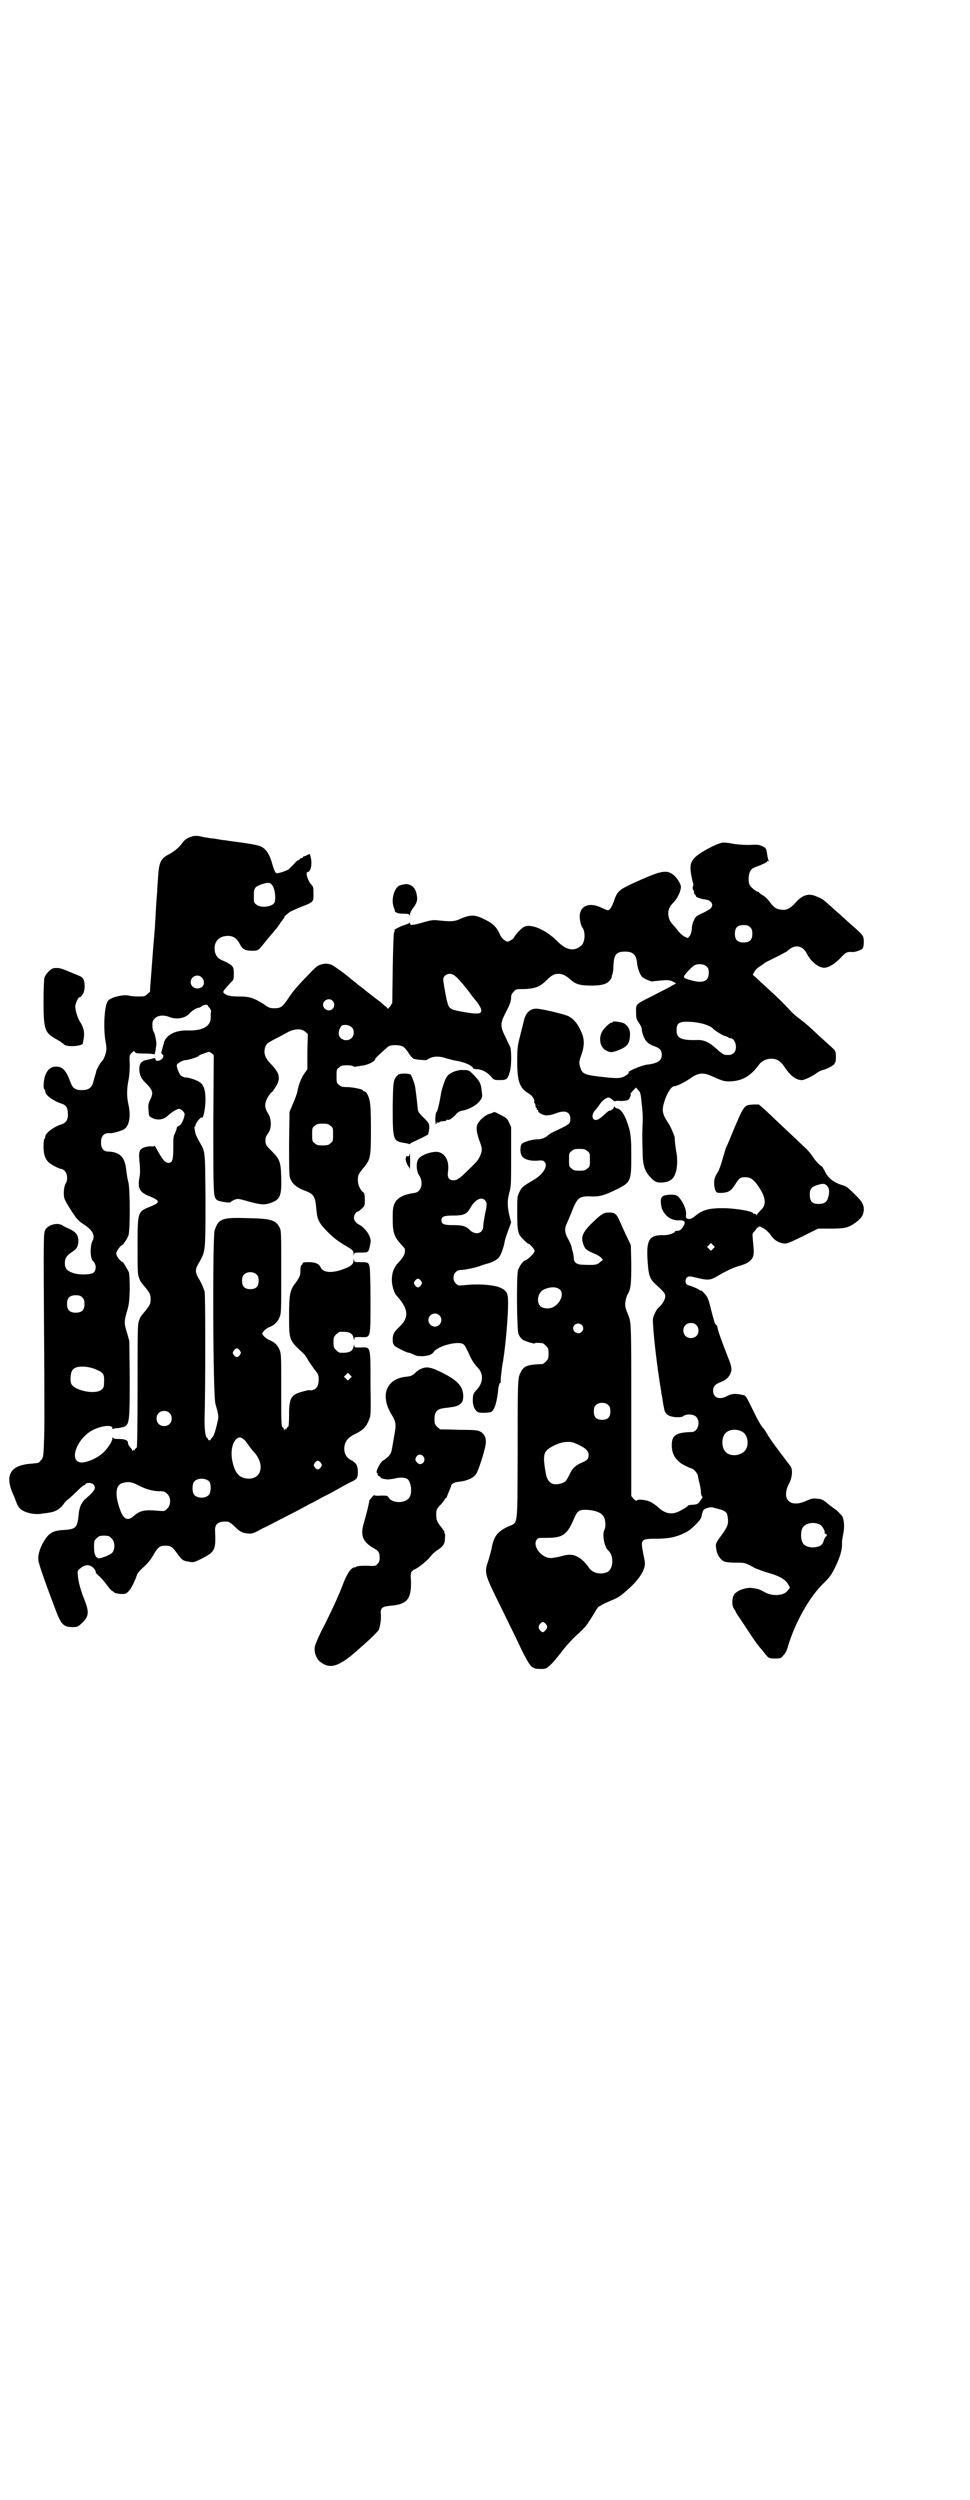 <?xml version="1.0" standalone="no"?>
<!DOCTYPE svg PUBLIC "-//W3C//DTD SVG 20010904//EN"
 "http://www.w3.org/TR/2001/REC-SVG-20010904/DTD/svg10.dtd">
<svg version="1.0" xmlns="http://www.w3.org/2000/svg"
 width="1114pt" height="2870pt" viewBox="0 0 1114 2870"
 preserveAspectRatio="xMidYMid meet">
<g transform="translate(0,2870) scale(0.5,-0.5)"
fill="#000000" stroke="none">
<path d="M443 3820 c-11 -3 -18 -7 -23 -14 -8 -11 -18 -20 -31 -27 -20 -10
-24 -19 -26 -54 -1 -12 -2 -27 -2 -33 -2 -21 -3 -41 -4 -61 -1 -11 -1 -24 -2
-28 0 -4 -1 -16 -2 -26 -1 -10 -3 -39 -5 -65 -2 -26 -4 -47 -3 -48 0 0 -2 -3
-6 -6 -6 -6 -8 -6 -22 -6 -9 0 -18 1 -21 2 -12 3 -39 -3 -47 -11 -9 -8 -12
-58 -7 -92 2 -9 3 -19 2 -23 0 -7 -7 -23 -10 -25 -3 -2 -12 -18 -13 -23 0 -2
-2 -7 -3 -11 -1 -3 -3 -10 -4 -15 -4 -12 -11 -17 -26 -17 -15 0 -21 4 -26 18
-10 27 -18 36 -33 36 -12 0 -21 -7 -26 -23 -3 -11 -4 -27 -1 -29 1 -1 2 -3 2
-5 0 -9 19 -22 37 -28 11 -3 15 -10 15 -25 0 -13 -5 -20 -16 -23 -18 -6 -36
-20 -36 -28 0 -2 -1 -4 -2 -5 -1 -1 -2 -8 -2 -17 0 -17 3 -28 11 -36 4 -5 25
-16 30 -16 2 0 5 -2 8 -5 6 -6 7 -21 2 -28 -4 -6 -6 -25 -3 -35 3 -8 14 -26
26 -43 7 -8 10 -11 18 -16 20 -13 27 -25 21 -37 -7 -13 -6 -42 1 -48 7 -6 8
-20 1 -26 -6 -5 -32 -6 -47 -1 -14 5 -19 10 -19 23 0 11 4 17 16 25 11 7 15
13 15 27 0 12 -6 20 -22 27 -5 2 -11 5 -14 7 -11 8 -34 2 -40 -10 -4 -7 -4
-16 -3 -208 1 -111 1 -210 1 -222 0 -12 0 -37 -1 -57 -1 -35 -2 -36 -7 -42 -6
-7 -4 -6 -25 -8 -47 -4 -59 -28 -37 -74 1 -2 3 -8 5 -13 5 -14 10 -19 23 -24
11 -4 26 -6 39 -3 3 0 10 1 15 2 13 2 22 7 31 18 4 6 9 11 10 11 5 4 18 16 27
25 5 5 10 9 12 9 1 0 2 1 2 2 2 4 14 4 18 0 8 -8 4 -15 -17 -33 -10 -9 -14
-18 -16 -33 -3 -34 -6 -37 -34 -39 -23 -1 -33 -6 -43 -21 -11 -16 -17 -34 -16
-48 1 -10 19 -60 41 -118 12 -31 18 -36 38 -36 11 0 12 1 21 9 16 15 17 25 7
51 -10 25 -15 44 -16 57 -1 11 -1 12 3 16 9 8 18 11 25 8 7 -3 13 -10 13 -15
0 -2 4 -6 9 -10 4 -4 12 -13 17 -20 5 -7 10 -12 10 -12 1 0 3 -2 5 -3 2 -3 8
-4 16 -5 12 0 12 0 19 7 6 7 13 21 18 35 1 5 7 12 16 20 10 9 16 17 22 27 10
18 15 22 28 22 13 0 16 -3 27 -18 11 -15 13 -17 28 -19 10 -2 11 -1 28 7 31
16 33 20 31 64 -1 16 8 23 29 21 3 0 10 -5 16 -11 13 -13 18 -15 31 -16 9 -1
12 0 32 11 13 6 39 20 59 30 20 10 42 22 49 26 7 3 23 12 36 19 13 6 30 16 39
21 9 5 20 11 25 13 10 5 12 8 12 22 0 13 -4 20 -13 25 -15 7 -21 20 -17 37 3
11 10 18 25 25 18 9 25 17 31 33 4 9 4 16 3 82 0 88 1 84 -23 83 -13 0 -14 0
-14 4 0 4 -1 3 -2 -2 -2 -11 -10 -15 -31 -14 -2 0 -6 3 -9 6 -5 5 -6 7 -6 18
0 11 1 13 6 18 3 3 7 6 9 6 21 1 29 -3 31 -14 1 -5 2 -6 2 -2 0 4 1 4 14 4 24
-1 23 -5 23 83 0 39 -1 75 -2 78 -2 10 -4 11 -20 11 -15 0 -15 0 -16 6 0 4 0
4 -1 -2 0 -9 -6 -14 -26 -21 -25 -9 -45 -7 -50 6 -4 8 -13 11 -28 11 -8 0 -13
-1 -13 -2 1 -1 0 -3 -2 -4 -2 -2 -3 -6 -3 -14 0 -11 -1 -14 -15 -33 -9 -13
-11 -25 -11 -69 0 -57 0 -57 30 -85 5 -4 11 -12 13 -17 3 -5 10 -15 15 -22 9
-11 10 -13 10 -24 0 -17 -8 -26 -23 -24 -2 0 -10 -2 -17 -4 -24 -7 -28 -15
-28 -53 0 -17 -1 -27 -2 -27 -1 0 -3 -2 -4 -4 -1 -3 -2 -4 -2 -2 0 3 0 3 -2 0
-2 -3 -2 -3 -2 0 0 2 -1 4 -3 5 -3 1 -3 12 -3 85 0 78 0 84 -4 93 -4 10 -12
18 -23 22 -5 2 -10 6 -13 9 l-4 6 4 6 c3 3 8 7 13 9 11 4 19 12 23 22 4 9 4
15 4 104 0 90 0 96 -4 103 -9 17 -20 20 -73 21 -59 2 -67 -1 -76 -28 -5 -16
-4 -383 2 -399 6 -21 8 -29 5 -39 -5 -23 -9 -34 -12 -37 -2 -2 -4 -4 -4 -5 0
-2 -1 -2 -3 -2 -2 0 -3 1 -3 2 0 1 -1 3 -3 4 -3 1 -6 23 -5 47 2 75 2 278 0
288 -1 5 -6 17 -11 26 -12 20 -12 24 0 44 13 24 13 24 13 143 -1 119 0 106
-16 135 -3 6 -7 13 -7 16 -3 12 -3 16 -1 16 2 0 2 1 1 1 -2 3 12 22 15 19 3
-3 8 22 8 41 0 22 -4 34 -13 40 -7 5 -25 11 -32 11 -4 0 -8 2 -11 4 -4 3 -10
18 -10 24 0 4 14 12 21 12 6 0 31 8 30 10 -1 1 16 7 23 9 1 0 4 -2 7 -4 l4 -4
-1 -157 c0 -163 0 -168 8 -175 4 -4 32 -8 32 -5 0 1 4 3 8 5 8 3 9 3 27 -2 31
-9 41 -10 54 -6 24 8 28 15 27 58 -1 38 -3 43 -23 63 -13 13 -14 15 -13 28 0
3 3 8 6 12 8 11 8 32 0 45 -9 14 -9 24 0 39 3 5 7 10 8 10 1 0 5 6 9 12 12 19
10 31 -9 51 -14 14 -18 24 -16 36 3 12 4 13 23 23 10 5 23 12 30 16 15 8 32 9
40 1 l6 -5 -1 -40 0 -41 -7 -10 c-8 -11 -14 -29 -16 -42 -1 -4 -5 -16 -10 -27
l-8 -19 -1 -71 c0 -52 0 -73 2 -80 4 -13 14 -22 32 -29 24 -9 26 -13 29 -47 2
-21 6 -29 26 -49 16 -16 25 -22 50 -37 8 -5 9 -7 9 -13 1 -6 1 -7 1 -2 1 5 1
5 16 5 18 0 18 0 22 23 3 12 -11 33 -26 41 -8 4 -12 10 -12 16 0 6 5 14 8 14
2 0 6 3 10 7 7 6 7 7 7 21 0 7 -1 14 -2 15 -8 5 -14 18 -14 29 0 12 1 14 15
31 14 17 15 24 15 86 0 42 -1 57 -3 66 -3 13 -8 21 -12 21 -2 0 -3 1 -3 2 0 3
-25 8 -38 8 -10 0 -13 1 -17 5 -6 4 -6 6 -6 20 0 14 0 16 6 20 4 4 7 5 18 5 7
0 13 -1 14 -2 1 -1 3 -2 6 -1 2 0 8 1 13 2 14 1 32 10 32 16 0 2 27 26 31 29
7 3 23 3 30 0 4 -1 10 -7 15 -15 4 -7 10 -13 12 -14 4 -2 30 -4 30 -3 1 1 4 3
9 5 9 4 22 4 36 -1 7 -2 18 -5 25 -6 18 -3 35 -11 37 -17 0 -1 4 -2 10 -2 11
-1 22 -7 31 -17 6 -7 6 -8 20 -8 16 0 18 2 23 19 4 12 4 47 1 57 -2 4 -7 14
-11 23 -12 23 -12 31 -1 53 11 21 14 29 14 38 0 6 2 9 6 13 5 6 6 6 25 6 23 1
35 5 49 19 13 13 19 16 29 16 9 0 17 -4 27 -13 12 -11 23 -14 48 -14 27 0 38
4 45 15 2 3 3 6 2 6 -1 0 0 1 1 3 1 2 3 10 3 21 1 26 6 33 27 33 18 0 25 -7
27 -24 1 -12 5 -25 11 -33 4 -5 24 -14 27 -11 1 0 10 1 20 2 16 1 19 0 25 -3
l7 -4 -11 -6 c-6 -4 -25 -13 -42 -22 -42 -21 -39 -19 -39 -38 0 -14 1 -16 6
-24 4 -5 7 -12 7 -14 0 -3 1 -10 4 -17 5 -13 12 -19 27 -24 11 -4 15 -9 15
-19 0 -14 -10 -20 -37 -23 -11 -2 -42 -15 -39 -17 1 -1 -1 -4 -6 -7 -10 -7
-18 -8 -52 -4 -46 5 -49 7 -54 25 -2 8 -2 11 3 25 8 22 8 38 -1 56 -8 18 -17
28 -29 34 -11 5 -62 17 -73 17 -15 0 -25 -10 -29 -29 -2 -8 -6 -24 -9 -36 -5
-20 -6 -25 -6 -55 0 -48 5 -62 28 -76 7 -4 13 -14 11 -18 -1 -1 0 -2 1 -3 1
-1 2 -3 2 -6 0 -3 1 -5 2 -5 1 0 2 -1 1 -2 -1 -1 0 -2 1 -2 1 0 2 -1 2 -2 -1
-4 9 -10 18 -11 7 0 13 1 21 4 22 9 35 5 35 -12 0 -11 -2 -12 -26 -24 -11 -5
-21 -10 -22 -11 -8 -8 -18 -12 -27 -12 -12 0 -30 -5 -36 -10 -5 -4 -5 -24 1
-30 6 -7 20 -10 34 -9 12 1 13 1 17 -3 8 -9 -3 -28 -25 -41 -25 -15 -27 -16
-33 -28 -5 -10 -5 -12 -5 -46 0 -44 1 -50 14 -63 6 -6 11 -10 12 -10 3 0 14
-13 14 -16 0 -5 -15 -20 -22 -22 -5 -2 -13 -13 -16 -22 -4 -11 -3 -138 1 -147
3 -8 10 -15 16 -16 1 0 3 -1 5 -2 10 -3 16 -5 17 -3 1 1 4 1 17 0 1 0 5 -3 8
-6 5 -5 6 -7 6 -18 0 -11 -1 -13 -6 -18 -3 -3 -7 -6 -8 -6 -34 -1 -43 -4 -50
-19 -7 -13 -7 -15 -7 -190 -1 -172 2 -153 -24 -165 -22 -11 -30 -21 -35 -45
-1 -7 -5 -21 -8 -31 -10 -30 -10 -30 27 -105 17 -35 39 -79 47 -97 23 -46 25
-48 46 -48 12 0 12 0 22 9 6 5 18 20 28 33 11 14 24 28 33 36 8 7 18 17 21 21
3 4 6 8 6 9 1 1 5 7 10 15 9 16 13 21 15 21 1 0 3 1 5 3 2 1 10 5 19 9 20 8
23 10 44 29 19 17 31 34 35 48 2 7 2 11 -2 29 -7 36 -7 37 31 37 27 0 46 4 67
15 12 6 34 28 35 35 2 9 3 14 6 17 4 3 14 6 19 5 33 -8 34 -9 36 -27 1 -12 -1
-17 -12 -33 -16 -22 -17 -23 -15 -34 1 -13 9 -26 18 -30 4 -2 15 -3 27 -3 22
0 22 0 45 -13 6 -2 20 -8 32 -11 24 -7 38 -15 44 -27 4 -6 4 -7 -1 -12 -8 -13
-35 -15 -53 -5 -13 7 -15 8 -31 10 -12 1 -29 -4 -38 -13 -7 -7 -8 -27 -2 -35
2 -3 4 -6 4 -7 0 -1 2 -4 4 -7 2 -3 13 -19 24 -36 11 -17 21 -31 22 -32 1 -1
5 -7 11 -13 14 -19 14 -19 29 -19 12 0 14 0 19 7 4 3 8 11 10 18 17 58 51 118
84 149 12 12 17 18 26 37 12 25 16 41 15 57 0 4 2 12 3 19 3 14 2 30 -2 39 -2
3 -8 9 -13 14 -6 4 -15 11 -19 14 -13 11 -15 12 -27 13 -9 1 -13 0 -24 -5 -37
-17 -58 3 -40 39 8 14 9 33 4 40 -2 3 -13 17 -25 33 -12 16 -24 33 -27 38 -2
5 -8 13 -11 17 -4 4 -11 16 -16 26 -25 51 -24 49 -31 50 -17 4 -26 3 -35 -2
-18 -10 -33 -5 -33 12 0 10 5 15 18 20 14 5 22 15 24 27 0 8 -1 13 -10 35 -13
33 -22 59 -22 63 0 2 -1 5 -3 6 -2 1 -4 6 -5 10 -1 4 -5 17 -8 30 -5 20 -7 25
-14 32 -4 5 -8 8 -8 7 0 -1 -1 -1 -2 0 -1 2 -16 9 -27 12 -11 3 -7 23 5 20 3
0 11 -2 19 -4 22 -5 28 -4 43 5 18 11 37 20 52 24 17 5 24 10 29 19 3 8 3 11
0 43 -1 11 -1 12 4 17 3 3 6 7 5 8 0 1 1 1 2 0 1 -1 2 0 2 1 0 7 22 -7 29 -19
6 -9 16 -16 28 -18 8 -1 11 0 44 16 l36 18 29 0 c33 0 40 2 56 13 14 10 18 16
20 28 1 14 -4 22 -23 40 -13 13 -18 17 -27 19 -19 6 -32 16 -39 31 -3 6 -7 12
-7 12 -3 0 -14 11 -21 22 -4 6 -12 16 -18 21 -25 24 -67 63 -73 69 -4 4 -13
12 -20 19 l-13 11 -13 0 c-22 -2 -20 2 -54 -80 -3 -8 -7 -16 -8 -18 -1 -2 -4
-13 -8 -26 -3 -12 -8 -25 -10 -29 -3 -5 -6 -10 -7 -13 -4 -6 -3 -23 0 -31 3
-6 4 -6 15 -6 15 1 21 4 31 20 9 14 11 16 23 16 12 0 19 -5 30 -21 17 -25 19
-42 6 -54 -4 -4 -8 -9 -9 -10 -1 -3 -1 -3 -3 0 -1 1 -3 2 -4 1 -1 -1 -2 0 -2
1 0 5 -42 12 -71 12 -30 0 -45 -4 -61 -17 -8 -7 -12 -8 -16 -8 -7 2 -7 2 -6
12 0 10 -6 25 -15 36 -6 7 -7 7 -17 8 -13 0 -22 -2 -24 -6 -4 -5 -2 -22 2 -30
9 -16 21 -23 36 -23 14 1 18 -3 12 -13 -5 -9 -9 -11 -15 -11 -3 0 -5 -1 -5 -2
0 -3 -14 -8 -24 -8 -33 1 -41 -9 -39 -51 2 -40 5 -49 18 -61 21 -19 23 -22 23
-29 0 -6 -7 -19 -15 -25 -4 -3 -10 -14 -13 -24 -2 -8 5 -80 14 -139 2 -15 5
-30 5 -33 1 -5 4 -22 4 -24 0 -1 1 -5 2 -10 2 -15 9 -20 27 -22 10 0 15 0 18
3 8 5 23 4 29 -2 11 -11 4 -35 -10 -35 -36 -1 -46 -7 -46 -30 0 -18 6 -30 20
-41 3 -3 24 -13 26 -13 4 0 13 -11 14 -16 0 -3 2 -11 4 -19 2 -8 3 -17 3 -20
0 -3 1 -7 2 -8 2 -2 2 -4 -1 -7 -7 -11 -8 -12 -19 -13 -6 0 -11 -1 -12 -2 -1
-2 -3 -4 -18 -12 -18 -10 -35 -7 -51 9 -5 4 -13 10 -18 12 -11 5 -29 6 -30 3
-1 -2 -4 0 -7 3 l-6 7 0 198 c0 206 0 201 -8 220 -5 12 -6 16 -6 23 0 6 3 18
6 23 7 11 8 25 8 68 l-1 44 -9 19 c-5 10 -12 26 -16 35 -8 18 -11 21 -26 21
-11 0 -17 -4 -34 -20 -27 -26 -31 -36 -23 -56 4 -9 7 -11 23 -18 6 -2 14 -7
16 -9 l5 -6 -7 -5 c-6 -6 -10 -7 -37 -6 -16 0 -23 5 -23 15 0 3 -1 9 -2 13 -1
4 -3 10 -3 13 -1 3 -4 11 -8 18 -8 14 -9 24 -3 36 5 11 8 19 15 36 10 23 15
27 40 26 19 -1 31 2 59 16 33 16 34 19 34 77 0 36 -1 45 -4 60 -8 29 -18 48
-29 49 -2 1 -5 2 -5 4 -2 1 -2 1 -2 -1 0 -3 -6 -8 -9 -8 -3 0 -4 -1 -16 -12
-11 -10 -18 -12 -22 -7 -4 4 -2 14 5 21 3 3 7 9 10 13 6 9 16 16 21 15 2 -1 6
-3 9 -6 2 -2 4 -3 4 -3 0 1 6 2 13 1 7 0 14 1 17 2 4 2 9 14 6 14 -1 0 2 3 6
8 l7 7 5 -6 c5 -5 6 -9 8 -32 2 -14 3 -35 2 -45 -1 -22 -1 -31 0 -64 0 -31 5
-46 18 -59 10 -11 15 -13 29 -12 19 2 27 10 31 31 2 11 2 29 -1 41 -1 7 -4 28
-3 30 0 3 -8 23 -13 31 -17 26 -18 32 -9 59 7 18 15 29 21 29 5 0 24 9 38 19
17 12 29 13 48 4 25 -11 28 -12 41 -12 28 1 47 11 67 38 9 13 29 18 43 11 4
-2 10 -7 14 -13 15 -23 28 -33 42 -33 5 0 23 8 35 17 4 3 11 6 16 7 10 3 25
12 24 14 -1 1 0 2 1 2 1 0 2 5 2 13 0 11 -1 14 -5 18 -2 2 -13 12 -23 21 -10
9 -22 20 -26 24 -13 12 -19 17 -31 26 -7 5 -16 13 -21 19 -13 14 -29 30 -49
48 -10 9 -22 20 -27 25 l-9 8 4 7 c2 4 7 9 12 12 5 3 10 6 11 8 2 1 13 7 26
13 13 7 25 13 26 14 17 17 36 14 46 -7 9 -17 26 -31 39 -31 10 0 25 9 38 23
12 13 15 14 28 13 6 0 20 5 22 8 2 2 3 8 3 15 0 14 0 15 -30 41 -9 8 -18 16
-20 18 -2 2 -6 6 -10 9 -4 3 -12 11 -19 17 -16 14 -16 14 -28 19 -19 9 -34 5
-51 -15 -13 -14 -22 -17 -36 -14 -9 2 -13 5 -25 21 -4 5 -10 10 -14 12 -4 2
-7 5 -7 5 0 1 -1 2 -2 2 -4 0 -17 10 -20 16 -4 7 -3 24 1 31 2 5 6 8 12 10 16
6 27 11 27 13 0 1 1 2 2 1 2 -1 2 -1 2 0 -1 1 -3 8 -4 16 -2 13 -3 14 -9 17
-10 5 -11 5 -33 4 -13 0 -28 1 -38 3 -9 2 -20 3 -24 2 -12 -2 -48 -21 -60 -32
-14 -13 -15 -23 -7 -58 2 -5 2 -7 0 -12 0 -3 0 -5 1 -6 1 -1 2 -3 2 -5 0 -2 1
-5 3 -7 2 -2 3 -3 2 -3 -5 0 13 -7 19 -7 15 -1 23 -12 14 -21 -2 -2 -11 -7
-19 -11 -14 -6 -16 -8 -19 -16 -3 -5 -5 -14 -5 -21 -1 -7 -3 -13 -5 -15 l-4
-5 -9 4 c-4 3 -10 8 -13 12 -3 4 -7 9 -9 11 -9 10 -11 13 -13 21 -3 13 0 23
11 34 9 9 17 26 17 36 0 6 -9 21 -17 27 -15 12 -27 10 -73 -10 -56 -25 -55
-25 -65 -53 -4 -11 -9 -18 -13 -18 -2 0 -8 3 -15 6 -25 12 -45 6 -49 -14 -2
-9 2 -28 6 -32 7 -10 6 -34 -3 -41 -15 -14 -33 -11 -52 7 -29 30 -65 45 -81
35 -6 -4 -20 -19 -21 -23 -1 -2 -4 -5 -8 -7 -7 -4 -8 -4 -14 0 -3 2 -8 7 -10
12 -9 20 -17 27 -38 37 -22 11 -32 10 -59 -2 -10 -4 -20 -4 -48 -1 -9 1 -15 0
-29 -4 -28 -8 -33 -8 -33 -4 0 3 -1 3 -2 2 0 -1 -5 -3 -11 -5 -8 -2 -27 -12
-23 -12 1 0 1 -2 -1 -5 -1 -4 -2 -29 -3 -84 l-1 -78 -5 -8 c-4 -4 -6 -7 -6 -5
0 2 -3 5 -7 7 -3 3 -8 7 -10 9 -2 1 -13 10 -25 19 -11 9 -21 17 -23 18 -1 1
-6 5 -11 9 -5 4 -9 7 -10 8 -6 6 -39 30 -43 31 -10 3 -12 3 -22 1 -8 -2 -12
-5 -23 -16 -29 -30 -42 -44 -53 -61 -14 -21 -18 -24 -33 -24 -10 0 -13 1 -25
10 -23 14 -32 17 -56 17 -20 0 -29 2 -35 8 -3 3 -1 6 18 26 5 5 5 7 5 19 0 12
-1 14 -6 19 -4 3 -11 7 -16 9 -13 5 -18 10 -21 20 -5 21 6 37 27 38 14 1 23
-5 30 -19 6 -12 13 -15 28 -15 14 0 14 0 29 19 8 10 17 20 25 30 3 3 8 10 11
15 3 4 7 9 8 11 1 1 2 2 1 2 -2 0 7 8 14 13 5 2 13 6 20 9 34 13 33 12 33 32
0 14 0 16 -6 22 -8 10 -13 28 -7 28 7 0 11 20 6 36 -1 6 -1 6 -7 3 -3 -2 -6
-3 -7 -3 -2 0 -3 -1 -3 -2 0 -1 -1 -2 -3 -2 -1 0 -4 -1 -5 -3 -1 -2 -3 -3 -3
-2 -1 0 -5 -3 -9 -8 -4 -4 -8 -8 -9 -9 0 0 -2 -2 -4 -4 -4 -3 -24 -10 -28 -9
-3 1 -6 9 -9 19 -6 23 -14 36 -26 42 -7 4 -33 8 -72 13 -6 1 -12 2 -14 2 -2 0
-7 1 -13 2 -5 1 -12 2 -14 2 -2 0 -8 1 -12 2 -5 0 -12 2 -16 3 -5 1 -11 1 -16
0z m181 -111 c7 -7 10 -28 7 -40 -3 -11 -32 -15 -42 -6 -6 4 -6 6 -6 20 0 18
2 21 19 27 14 4 18 4 22 -1z m1099 -98 c4 -4 5 -7 5 -15 0 -14 -6 -20 -20 -20
-14 0 -20 6 -20 20 0 14 6 20 20 20 8 0 11 -1 15 -5z m-100 -90 c4 -4 5 -7 5
-15 0 -18 -12 -24 -36 -18 -16 4 -21 6 -21 9 -1 3 15 20 23 26 8 5 23 4 29 -2z
m-573 -26 c12 -13 19 -21 30 -36 5 -7 9 -12 10 -13 4 -4 14 -18 15 -23 3 -12
-7 -13 -49 -5 -21 4 -25 7 -28 19 -1 4 -3 10 -3 12 -2 9 -7 38 -7 42 0 7 7 13
15 13 6 0 9 -2 17 -9z m-587 1 c7 -6 7 -17 1 -22 -10 -8 -26 -2 -26 11 0 13
16 20 25 11z m301 -54 c8 -9 2 -22 -9 -22 -6 0 -13 6 -13 13 0 11 15 17 22 9z
m-287 -10 c0 -1 2 -4 5 -7 2 -3 3 -6 3 -8 -1 -1 -1 -6 -1 -12 1 -21 -18 -32
-52 -31 -30 1 -52 -11 -56 -30 -1 -4 -3 -11 -4 -15 -2 -6 -2 -8 0 -9 5 -3 4
-9 -2 -13 -7 -4 -12 -4 -13 1 -1 3 -2 3 -5 2 -2 -1 -7 -2 -12 -3 -14 -2 -20
-8 -20 -21 0 -13 4 -23 15 -33 16 -16 18 -22 10 -38 -4 -8 -5 -13 -4 -22 1
-17 1 -16 9 -20 11 -6 26 -4 35 5 10 9 22 16 26 16 5 0 13 -8 13 -12 0 -9 -8
-26 -13 -27 -3 -1 -5 -3 -5 -5 0 -2 -2 -7 -4 -12 -4 -7 -4 -12 -4 -34 0 -27
-2 -34 -11 -34 -8 0 -14 7 -30 37 -2 2 -3 3 -3 2 0 -1 -3 -2 -8 -1 -5 0 -11
-1 -16 -3 -11 -5 -12 -10 -9 -39 1 -11 1 -22 -1 -31 -4 -24 1 -33 24 -42 17
-7 22 -11 16 -16 -2 -2 -9 -5 -16 -8 -28 -11 -28 -12 -28 -90 0 -53 0 -64 3
-72 4 -11 4 -10 14 -22 11 -14 13 -17 13 -28 0 -11 -2 -14 -13 -28 -10 -12
-10 -11 -14 -22 -3 -9 -3 -24 -3 -150 0 -96 -1 -141 -2 -141 -1 0 -3 -2 -4 -4
-1 -3 -2 -4 -2 -2 0 3 0 3 -2 0 -1 -2 -2 -2 -2 -1 0 2 -2 5 -5 8 -3 3 -5 7 -5
10 0 6 -7 9 -22 9 -9 0 -12 1 -13 4 0 1 -1 0 -1 -3 0 -9 -16 -30 -29 -39 -13
-9 -31 -16 -41 -16 -32 0 -12 56 26 75 21 10 44 12 44 4 0 -2 1 -3 2 -2 1 1 6
2 12 2 5 1 12 2 15 4 10 6 11 14 11 111 l-1 85 -5 18 c-7 21 -7 27 -1 48 5 16
6 22 7 52 0 23 -1 36 -2 40 -3 6 -12 22 -14 23 -6 2 -15 14 -15 20 0 5 9 18
15 20 2 2 10 13 13 21 4 11 4 104 0 122 -2 7 -4 19 -5 28 -3 31 -15 42 -42 43
-10 0 -16 7 -16 21 0 16 8 23 23 21 4 0 26 6 30 9 12 8 16 30 10 57 -4 17 -4
36 0 55 2 10 3 22 3 36 -1 21 -1 22 4 27 6 6 6 6 8 2 1 -2 6 -3 22 -3 12 0 22
-1 22 -2 1 -1 2 3 3 8 1 6 2 12 2 14 1 6 -3 25 -6 30 -2 2 -3 9 -3 15 0 9 1
11 6 16 7 7 20 8 33 3 16 -7 38 -3 47 9 5 5 15 12 20 12 2 0 5 2 8 4 4 3 11 4
13 2z m1130 -41 c13 -2 28 -9 31 -13 2 -3 22 -16 28 -17 3 -1 6 -2 7 -3 1 -1
3 -2 5 -2 11 0 17 -24 8 -33 -5 -5 -9 -6 -20 -5 -3 0 -9 4 -15 9 -20 19 -33
26 -50 25 -36 -1 -47 4 -47 22 0 16 5 20 24 20 8 0 21 -1 29 -3z m-799 -10 c6
-5 6 -18 0 -24 -10 -11 -30 -4 -30 10 0 9 5 18 9 19 7 2 16 0 21 -5z m-49
-226 c6 -4 6 -6 6 -20 0 -14 0 -16 -6 -20 -4 -4 -7 -5 -18 -5 -11 0 -14 1 -18
5 -6 4 -6 6 -6 20 0 14 0 16 6 20 4 4 7 5 18 5 11 0 14 -1 18 -5z m590 -58 c6
-4 6 -6 6 -20 0 -14 0 -16 -6 -20 -4 -4 -7 -5 -18 -5 -11 0 -14 1 -18 5 -6 4
-6 6 -6 20 0 14 0 16 6 20 4 4 7 5 18 5 11 0 14 -1 18 -5z m551 -80 c5 -6 6
-14 2 -27 -2 -9 -8 -13 -16 -14 -19 -2 -26 4 -26 21 0 13 4 18 17 22 14 4 17
4 23 -2z m-262 -144 l-5 -5 -4 4 -5 5 4 4 5 5 4 -4 5 -5 -4 -4z m-1048 -60 c3
-3 4 -7 4 -14 0 -13 -6 -19 -19 -19 -13 0 -19 6 -19 19 0 7 1 11 4 14 7 8 23
8 30 0z m696 -34 c10 -9 2 -31 -15 -40 -9 -5 -24 -4 -30 2 -10 10 -5 32 8 38
15 7 29 7 37 0z m-1097 -18 c4 -4 5 -7 5 -15 0 -14 -6 -20 -20 -20 -14 0 -20
6 -20 20 0 14 6 20 20 20 8 0 11 -1 15 -5z m1147 -63 c5 -5 5 -11 0 -16 -10
-10 -27 5 -16 16 4 4 12 4 16 0z m263 0 c7 -6 7 -19 1 -25 -6 -7 -19 -7 -25
-1 -7 6 -7 19 -1 25 6 7 19 7 25 1z m-1048 -59 c3 -5 3 -5 0 -10 -2 -3 -5 -5
-7 -5 -2 0 -5 2 -7 5 -3 5 -3 5 0 10 2 3 5 5 7 5 2 0 5 -2 7 -5z m-327 -45
c14 -6 16 -11 15 -28 0 -9 -1 -13 -5 -16 -12 -13 -61 -4 -70 12 -4 8 -2 29 4
34 8 9 36 8 56 -2z m580 -19 l-5 -5 -4 4 -5 5 4 4 5 5 4 -4 5 -5 -4 -4z m594
-62 c3 -3 4 -7 4 -14 0 -13 -6 -19 -19 -19 -13 0 -19 6 -19 19 0 7 1 11 4 14
7 8 23 8 30 0z m-1009 -17 c7 -6 7 -19 1 -25 -6 -7 -19 -7 -25 -1 -7 6 -7 19
-1 25 6 7 19 7 25 1z m1315 -43 c15 -7 18 -35 5 -46 -12 -11 -34 -11 -43 0 -9
10 -9 32 0 42 8 9 25 11 38 4z m-1144 -18 c3 -2 7 -8 10 -12 3 -4 9 -13 15
-19 24 -28 15 -61 -16 -59 -17 1 -27 10 -33 31 -7 23 -5 47 6 59 6 6 11 6 18
0z m759 -8 c24 -10 33 -17 33 -28 0 -9 -3 -12 -17 -18 -14 -6 -21 -13 -28 -29
-7 -13 -8 -15 -18 -18 -19 -6 -31 1 -35 21 -8 45 -6 52 13 63 19 11 39 14 52
9z m-582 -46 c3 -5 3 -5 0 -10 -2 -3 -5 -5 -7 -5 -2 0 -5 2 -7 5 -3 5 -3 5 0
10 2 3 5 5 7 5 2 0 5 -2 7 -5z m-256 -43 c4 -6 4 -24 -1 -30 -7 -9 -27 -9 -34
0 -5 6 -5 24 0 30 7 9 27 9 35 0z m-162 -9 c15 -8 32 -13 48 -13 10 0 12 -1
17 -6 9 -8 9 -26 0 -34 -6 -6 -7 -6 -19 -5 -33 3 -43 1 -58 -12 -13 -12 -23
-8 -31 14 -12 33 -11 55 3 61 15 5 23 4 40 -5z m1055 -61 c7 -3 11 -7 13 -11
4 -7 5 -24 1 -30 -5 -11 0 -39 9 -47 14 -12 12 -44 -3 -50 -15 -6 -33 -2 -41
10 -11 17 -28 30 -42 30 -3 1 -15 -1 -25 -4 -13 -3 -22 -4 -26 -3 -20 4 -37
29 -27 42 2 4 5 4 25 4 35 0 45 8 60 43 5 12 9 18 15 20 7 3 30 1 41 -4z m510
-29 c5 -3 12 -15 10 -19 0 -1 1 -2 3 -2 1 0 2 -1 2 -3 0 -2 -1 -3 -2 -3 -1 0
-3 -4 -5 -9 -2 -11 -10 -15 -24 -16 -12 0 -22 4 -25 12 -4 8 -4 24 0 32 6 12
26 16 41 8z m-1628 -31 c8 -7 9 -24 2 -33 -4 -5 -27 -14 -32 -13 -7 2 -10 11
-10 26 0 13 0 15 6 20 5 5 7 6 17 6 10 0 12 -1 17 -6z m997 -196 c5 -6 5 -10
0 -15 -5 -6 -7 -6 -12 -1 -5 6 -5 10 0 16 5 5 7 5 12 0z"/>
<path d="M916 3706 c-12 -8 -18 -34 -11 -51 2 -4 2 -7 2 -7 -1 0 0 -1 3 -3 3
-2 10 -3 17 -3 10 0 13 -1 14 -3 0 -3 1 -2 1 2 0 3 3 9 6 13 11 14 12 21 8 37
-4 13 -13 19 -24 19 -6 -1 -13 -2 -16 -4z"/>
<path d="M123 3517 c-7 -2 -18 -13 -21 -22 -1 -6 -2 -25 -2 -56 0 -64 3 -71
31 -86 7 -4 14 -9 16 -11 5 -6 35 -5 43 1 0 0 1 5 2 11 3 14 0 27 -7 38 -7 10
-13 31 -12 39 2 9 7 19 9 19 2 0 5 2 7 6 7 7 7 31 1 38 -2 2 -4 4 -5 4 0 0
-11 5 -24 10 -23 10 -26 10 -38 9z"/>
<path d="M1408 3394 c0 -1 -1 -2 -3 -2 -4 0 -15 -10 -21 -19 -10 -16 -6 -38 8
-45 10 -5 12 -5 27 0 21 8 27 15 28 34 1 12 -3 21 -13 28 -5 3 -26 6 -26 4z"/>
<path d="M1044 3280 c-15 -6 -19 -11 -25 -29 -3 -9 -6 -19 -6 -22 -4 -24 -8
-40 -10 -42 -4 -3 -4 -30 -1 -28 1 1 1 2 1 3 -1 2 -1 2 1 1 1 -1 3 -1 5 0 2 2
3 2 12 3 3 0 5 1 4 2 -1 1 0 1 2 1 4 -2 12 3 20 12 5 6 9 8 16 9 15 3 31 12
39 22 6 8 6 10 5 18 -2 22 -4 26 -18 41 -12 12 -12 12 -24 12 -7 1 -15 -1 -21
-3z"/>
<path d="M914 3272 c-11 -11 -11 -14 -12 -74 0 -75 1 -78 25 -82 6 -1 12 -2
13 -3 1 -1 2 0 2 1 0 1 9 5 20 10 10 5 20 10 21 11 1 1 2 7 3 14 0 11 0 11 -9
21 -17 16 -17 17 -18 29 -1 11 -4 38 -6 48 -1 6 -7 21 -9 25 -4 4 -26 4 -30 0z"/>
<path d="M1133 3186 c-1 -1 -4 -2 -7 -3 -9 -2 -21 -11 -28 -22 -5 -8 -4 -18 2
-37 8 -21 8 -23 4 -35 -4 -10 -7 -15 -25 -32 -23 -23 -29 -27 -37 -27 -11 0
-15 6 -13 20 3 22 -4 38 -19 44 -13 5 -46 -6 -50 -17 -5 -10 -3 -28 3 -36 7
-11 7 -26 0 -34 -3 -4 -7 -6 -17 -7 -19 -3 -34 -11 -39 -22 -4 -8 -5 -12 -5
-36 0 -32 3 -41 19 -59 5 -5 9 -10 9 -11 1 -10 -2 -17 -14 -30 -11 -11 -16
-24 -16 -41 0 -12 5 -30 11 -36 27 -30 29 -49 8 -70 -14 -13 -17 -18 -17 -31
0 -7 1 -10 4 -14 5 -4 28 -16 33 -16 2 0 6 -2 11 -4 5 -3 10 -4 20 -4 14 1 22
3 27 11 12 14 58 25 68 16 3 -2 7 -11 11 -19 7 -16 11 -23 22 -35 13 -14 12
-34 -3 -50 -8 -8 -9 -12 -9 -25 0 -12 4 -21 11 -26 3 -3 27 -2 31 0 8 4 14 24
17 57 1 4 2 8 3 9 2 1 3 3 2 3 0 1 0 8 1 16 2 18 2 18 5 35 6 39 11 100 11
129 0 23 -2 28 -15 35 -14 8 -54 11 -86 7 -13 -1 -14 -1 -19 4 -11 11 -4 31
11 31 9 0 33 5 44 9 5 2 14 5 19 6 13 4 21 9 25 14 4 4 11 23 13 35 0 3 4 15
8 26 l7 19 -4 16 c-5 22 -5 35 0 53 4 14 4 20 4 83 l0 67 -5 11 c-4 9 -7 11
-17 16 -6 3 -12 6 -14 7 -2 1 -4 1 -5 0z m-19 -202 c5 -6 5 -9 0 -32 -2 -11
-4 -23 -4 -27 0 -17 -17 -22 -30 -10 -10 10 -18 12 -39 12 -21 0 -27 2 -27 11
0 9 6 11 27 11 24 0 31 3 39 17 11 20 26 27 34 18z m-147 -185 c3 -5 3 -5 0
-10 -2 -3 -5 -5 -7 -5 -2 0 -5 2 -7 5 -3 5 -3 5 0 10 2 3 5 5 7 5 2 0 5 -2 7
-5z m42 -79 c10 -9 3 -26 -10 -26 -8 0 -15 7 -15 15 0 13 16 20 25 11z"/>
<path d="M940 3087 c0 -2 -2 -2 -4 -2 -3 1 -4 0 -3 0 0 -1 0 -3 -1 -4 -2 -2 3
-16 6 -19 1 -1 2 -3 3 -6 0 -3 1 4 1 15 0 10 0 19 -1 19 -1 0 -1 -1 -1 -3z"/>
<path d="M967 2597 c-3 -1 -9 -5 -12 -8 -7 -7 -11 -9 -21 -10 -47 -4 -62 -43
-34 -88 9 -14 10 -22 7 -39 -1 -5 -3 -18 -5 -29 -3 -19 -4 -21 -11 -28 -4 -4
-9 -7 -10 -8 -7 -2 -20 -29 -15 -29 2 0 2 -1 1 -3 0 -2 1 -3 3 -4 2 -1 4 -2 4
-3 0 -2 7 -4 16 -5 3 0 10 1 16 2 11 3 21 3 28 0 9 -3 14 -30 7 -42 -7 -15
-39 -16 -48 -2 -3 5 -4 5 -18 5 -8 -1 -15 0 -15 1 0 1 -3 -1 -6 -5 -3 -4 -6
-7 -6 -8 0 0 0 -1 0 -2 0 -1 -1 -3 -1 -5 -2 -10 -7 -29 -11 -43 -9 -29 -3 -44
21 -58 13 -7 15 -11 15 -23 0 -7 -1 -10 -5 -14 -4 -5 -6 -5 -26 -4 -15 0 -21
-1 -24 -3 -2 -1 -3 -2 -3 -1 0 1 -2 0 -5 -2 -6 -4 -13 -15 -21 -36 -10 -26
-19 -46 -42 -93 -13 -24 -23 -48 -23 -52 -2 -12 4 -28 13 -34 22 -17 42 -11
83 25 32 28 51 46 52 51 4 16 4 22 4 32 -2 16 2 19 21 21 39 3 49 15 48 56 -1
15 -1 19 2 23 2 2 4 4 5 4 4 0 29 19 36 28 4 6 11 12 15 15 16 10 20 16 20 29
1 7 0 12 -1 12 -1 0 -1 1 0 2 0 1 -3 6 -7 11 -10 12 -12 17 -12 29 0 12 1 14
12 25 4 5 8 10 8 11 0 1 1 2 2 2 1 0 2 2 3 5 1 2 3 8 5 12 2 5 4 10 4 11 0 5
8 9 20 10 17 2 31 8 38 18 6 10 23 63 22 74 0 11 -5 19 -13 23 -5 3 -12 4 -47
4 -23 1 -42 1 -44 1 -1 0 -5 3 -8 6 -5 5 -6 7 -6 17 0 18 6 24 23 26 26 3 31
4 39 12 3 4 4 8 4 15 0 22 -12 36 -48 54 -26 13 -36 15 -49 9z m6 -202 c7 -11
-7 -23 -15 -13 -5 5 -5 8 -1 14 4 6 12 5 16 -1z"/>
</g>
</svg>
